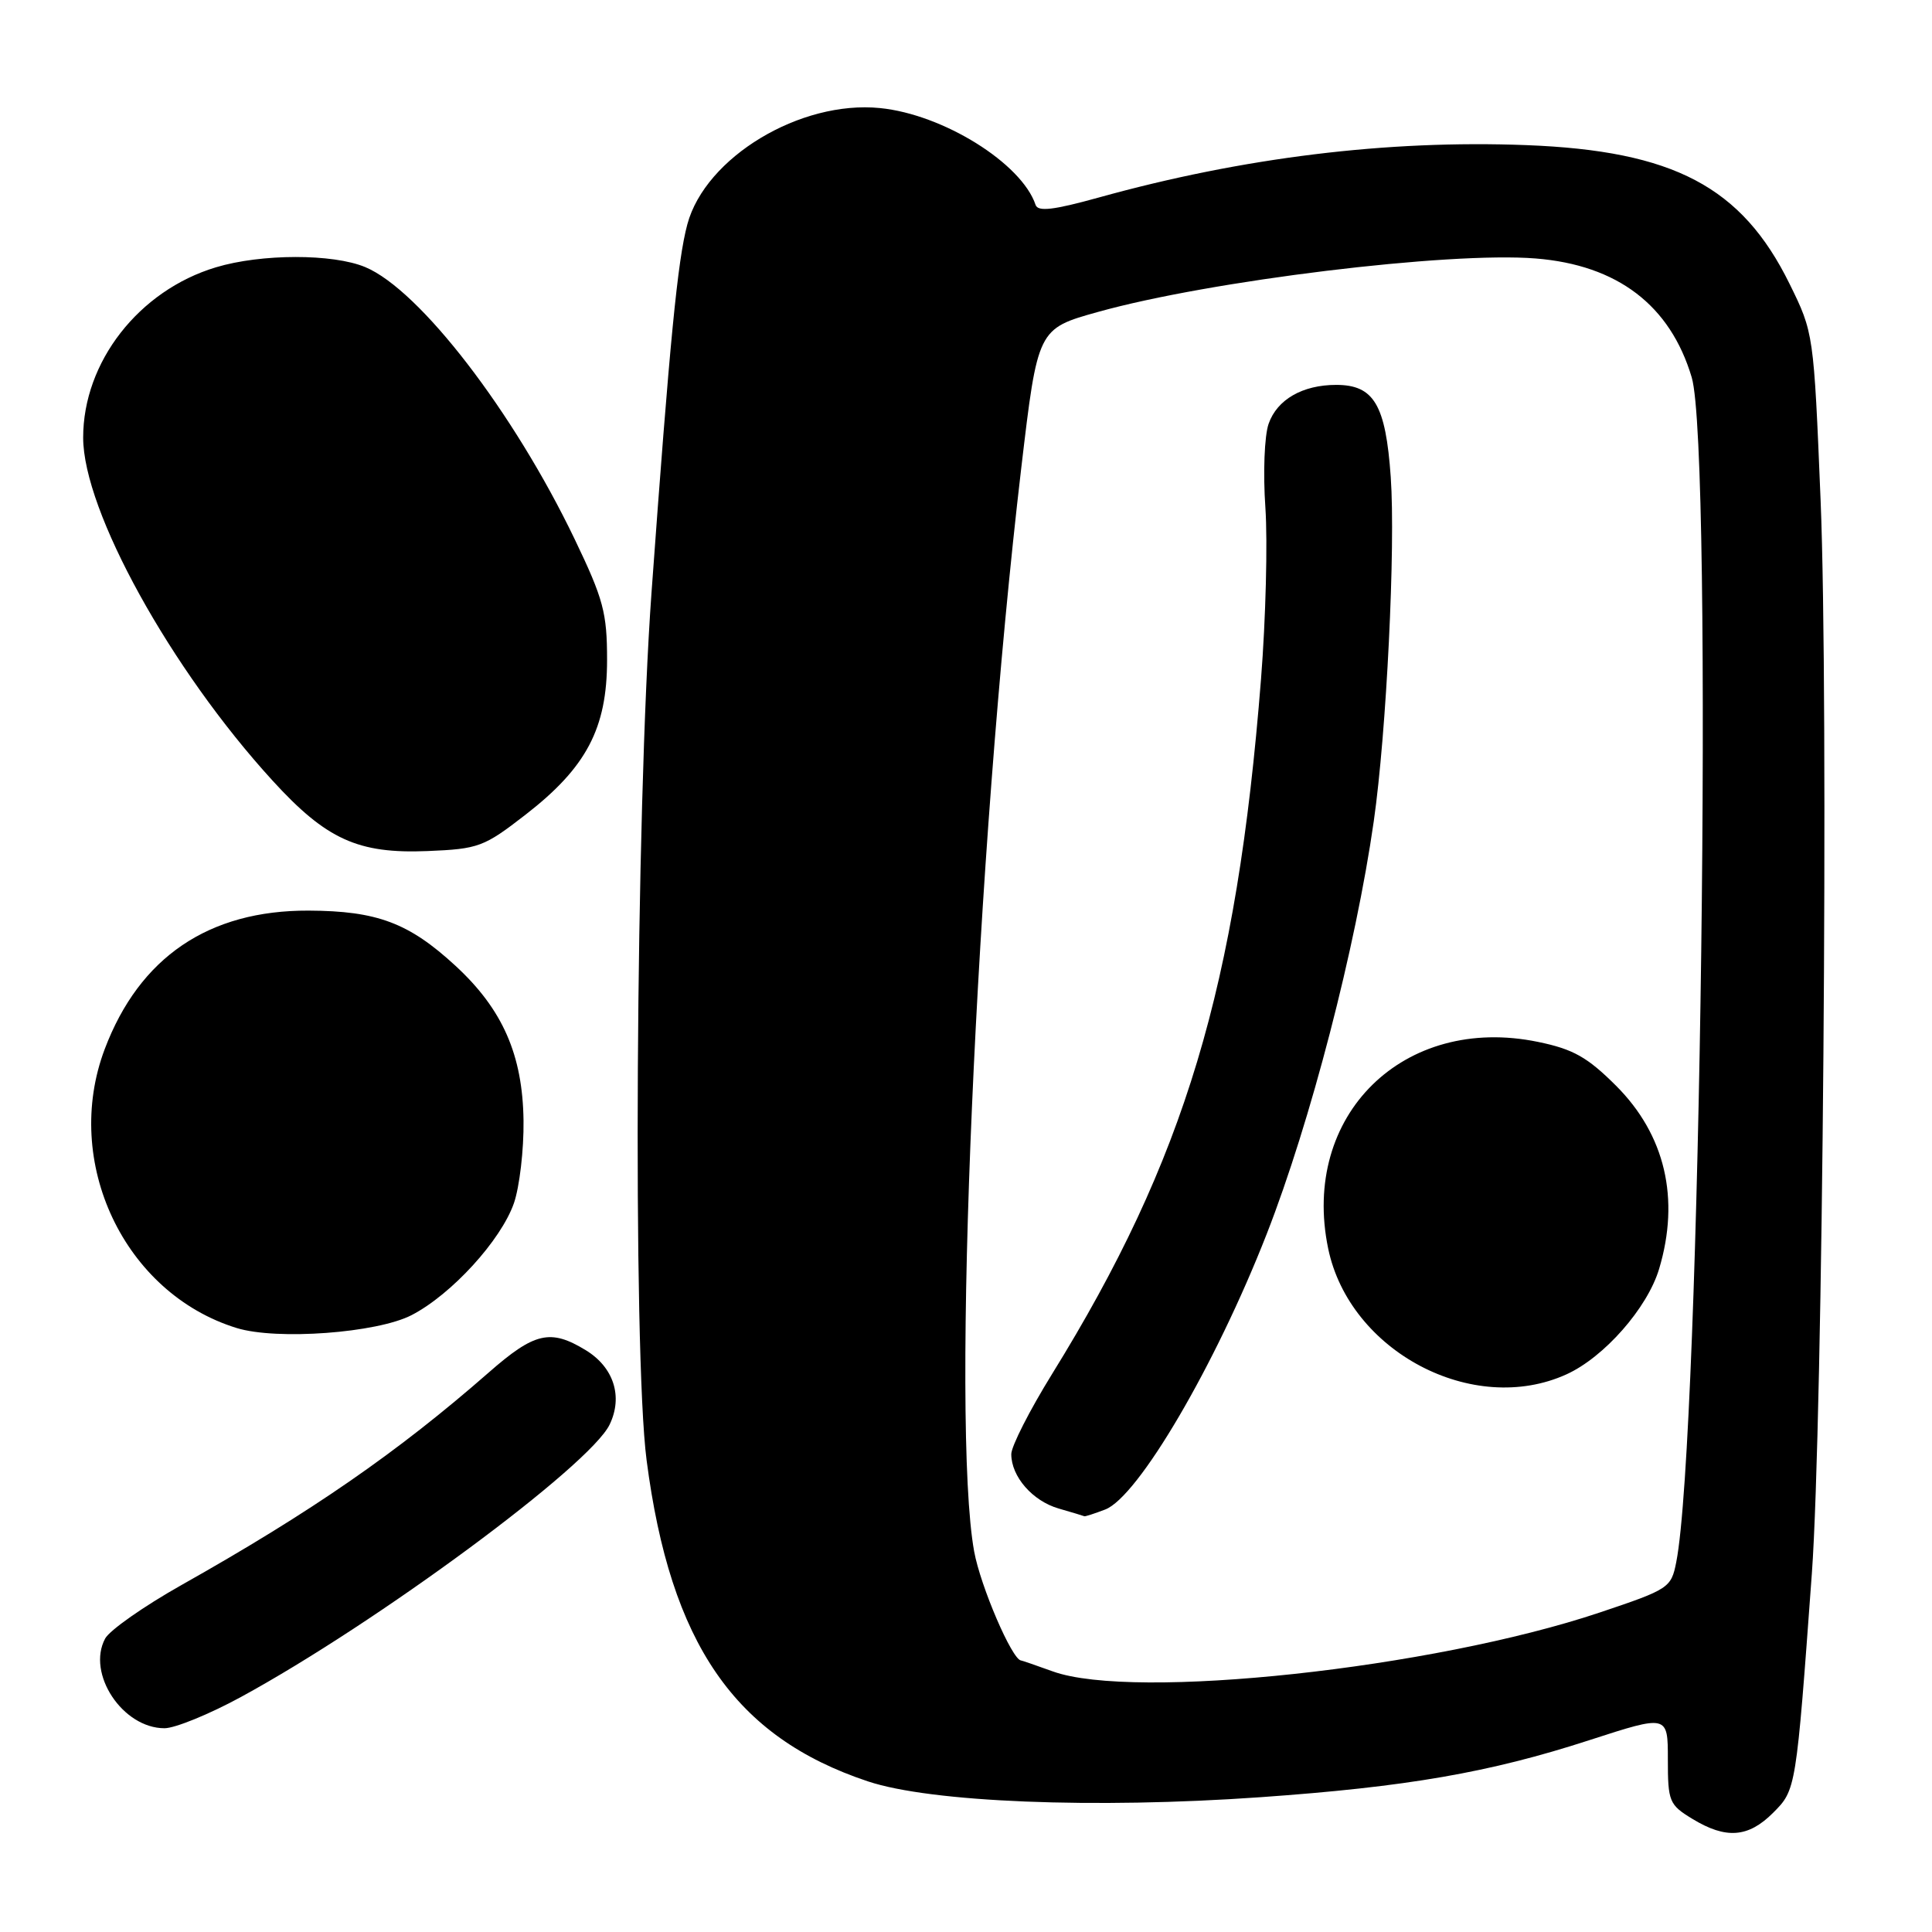 <?xml version="1.0" encoding="UTF-8" standalone="no"?>
<!DOCTYPE svg PUBLIC "-//W3C//DTD SVG 1.1//EN" "http://www.w3.org/Graphics/SVG/1.1/DTD/svg11.dtd" >
<svg xmlns="http://www.w3.org/2000/svg" xmlns:xlink="http://www.w3.org/1999/xlink" version="1.1" viewBox="0 0 256 256">
 <g >
 <path fill="currentColor"
d=" M 234.94 240.21 C 237.99 237.16 237.99 237.15 240.08 208.50 C 241.54 188.44 242.32 92.52 241.24 66.31 C 240.33 44.16 240.32 44.10 237.12 37.60 C 230.79 24.74 221.75 19.98 202.25 19.23 C 183.83 18.52 164.66 20.87 145.56 26.18 C 139.61 27.83 137.53 28.08 137.22 27.15 C 135.38 21.64 124.97 15.15 116.61 14.32 C 106.04 13.26 93.47 20.84 91.08 29.71 C 89.78 34.52 88.74 45.27 86.33 78.50 C 84.23 107.47 83.82 179.25 85.68 193.50 C 88.84 217.81 97.36 230.17 115.00 236.04 C 123.33 238.82 145.01 239.69 167.00 238.14 C 186.42 236.77 197.36 234.88 210.60 230.58 C 221.00 227.21 221.00 227.21 221.00 233.12 C 221.00 238.71 221.17 239.14 224.25 241.01 C 228.70 243.72 231.65 243.50 234.94 240.21 Z  M 31.91 224.87 C 49.99 215.02 78.17 194.20 80.78 188.76 C 82.57 185.05 81.32 181.17 77.62 178.91 C 72.93 176.05 70.84 176.53 64.73 181.89 C 52.66 192.45 41.33 200.29 24.04 210.03 C 19.07 212.83 14.52 216.02 13.93 217.12 C 11.45 221.76 16.25 229.00 21.80 229.00 C 23.19 229.00 27.74 227.14 31.91 224.87 Z  M 54.54 174.26 C 59.82 171.53 66.38 164.35 68.10 159.42 C 68.84 157.26 69.42 152.35 69.37 148.50 C 69.26 139.78 66.60 133.73 60.35 127.97 C 54.18 122.28 49.96 120.70 40.89 120.66 C 27.65 120.61 18.48 126.84 13.88 139.00 C 8.22 153.97 16.45 171.37 31.36 175.97 C 36.68 177.61 49.95 176.63 54.54 174.26 Z  M 69.65 107.94 C 77.71 101.69 80.44 96.51 80.44 87.45 C 80.44 81.20 79.96 79.39 76.15 71.45 C 68.05 54.57 55.61 38.40 48.39 35.39 C 44.10 33.60 34.61 33.61 28.61 35.42 C 18.40 38.49 11.01 47.97 11.02 58.00 C 11.03 67.69 22.62 88.67 36.11 103.43 C 43.24 111.24 47.45 113.15 56.65 112.77 C 63.42 112.49 64.12 112.23 69.65 107.94 Z  M 139.50 221.47 C 137.30 220.68 135.41 220.02 135.29 220.02 C 134.11 219.93 129.92 210.19 129.08 205.57 C 126.01 188.67 129.30 113.19 135.32 62.03 C 137.50 43.56 137.50 43.56 145.50 41.33 C 160.31 37.19 191.97 33.32 203.49 34.25 C 214.32 35.12 221.31 40.44 224.16 50.00 C 227.04 59.65 225.33 190.77 222.11 207.00 C 221.44 210.40 221.14 210.59 211.96 213.67 C 189.82 221.09 150.26 225.35 139.50 221.47 Z  M 146.44 200.02 C 150.81 198.36 161.04 180.92 167.85 163.50 C 173.64 148.69 179.64 125.56 182.03 108.83 C 183.72 97.04 184.93 72.42 184.28 63.20 C 183.61 53.62 182.05 51.00 177.05 51.00 C 172.60 51.00 169.22 52.94 168.10 56.15 C 167.54 57.74 167.35 62.69 167.67 67.26 C 167.98 71.79 167.72 82.03 167.09 90.00 C 163.88 130.72 156.98 153.66 139.40 182.07 C 136.43 186.87 134.00 191.65 134.00 192.68 C 134.00 195.66 136.82 198.89 140.29 199.89 C 142.06 200.40 143.58 200.86 143.68 200.91 C 143.79 200.96 145.03 200.56 146.44 200.02 Z  M 207.56 182.11 C 212.55 179.85 218.29 173.32 219.84 168.14 C 222.63 158.83 220.64 150.37 214.14 143.87 C 210.34 140.08 208.47 139.02 203.81 138.06 C 185.98 134.37 172.33 147.80 175.99 165.44 C 178.82 179.08 195.19 187.73 207.56 182.11 Z "/>
</g>
</svg>